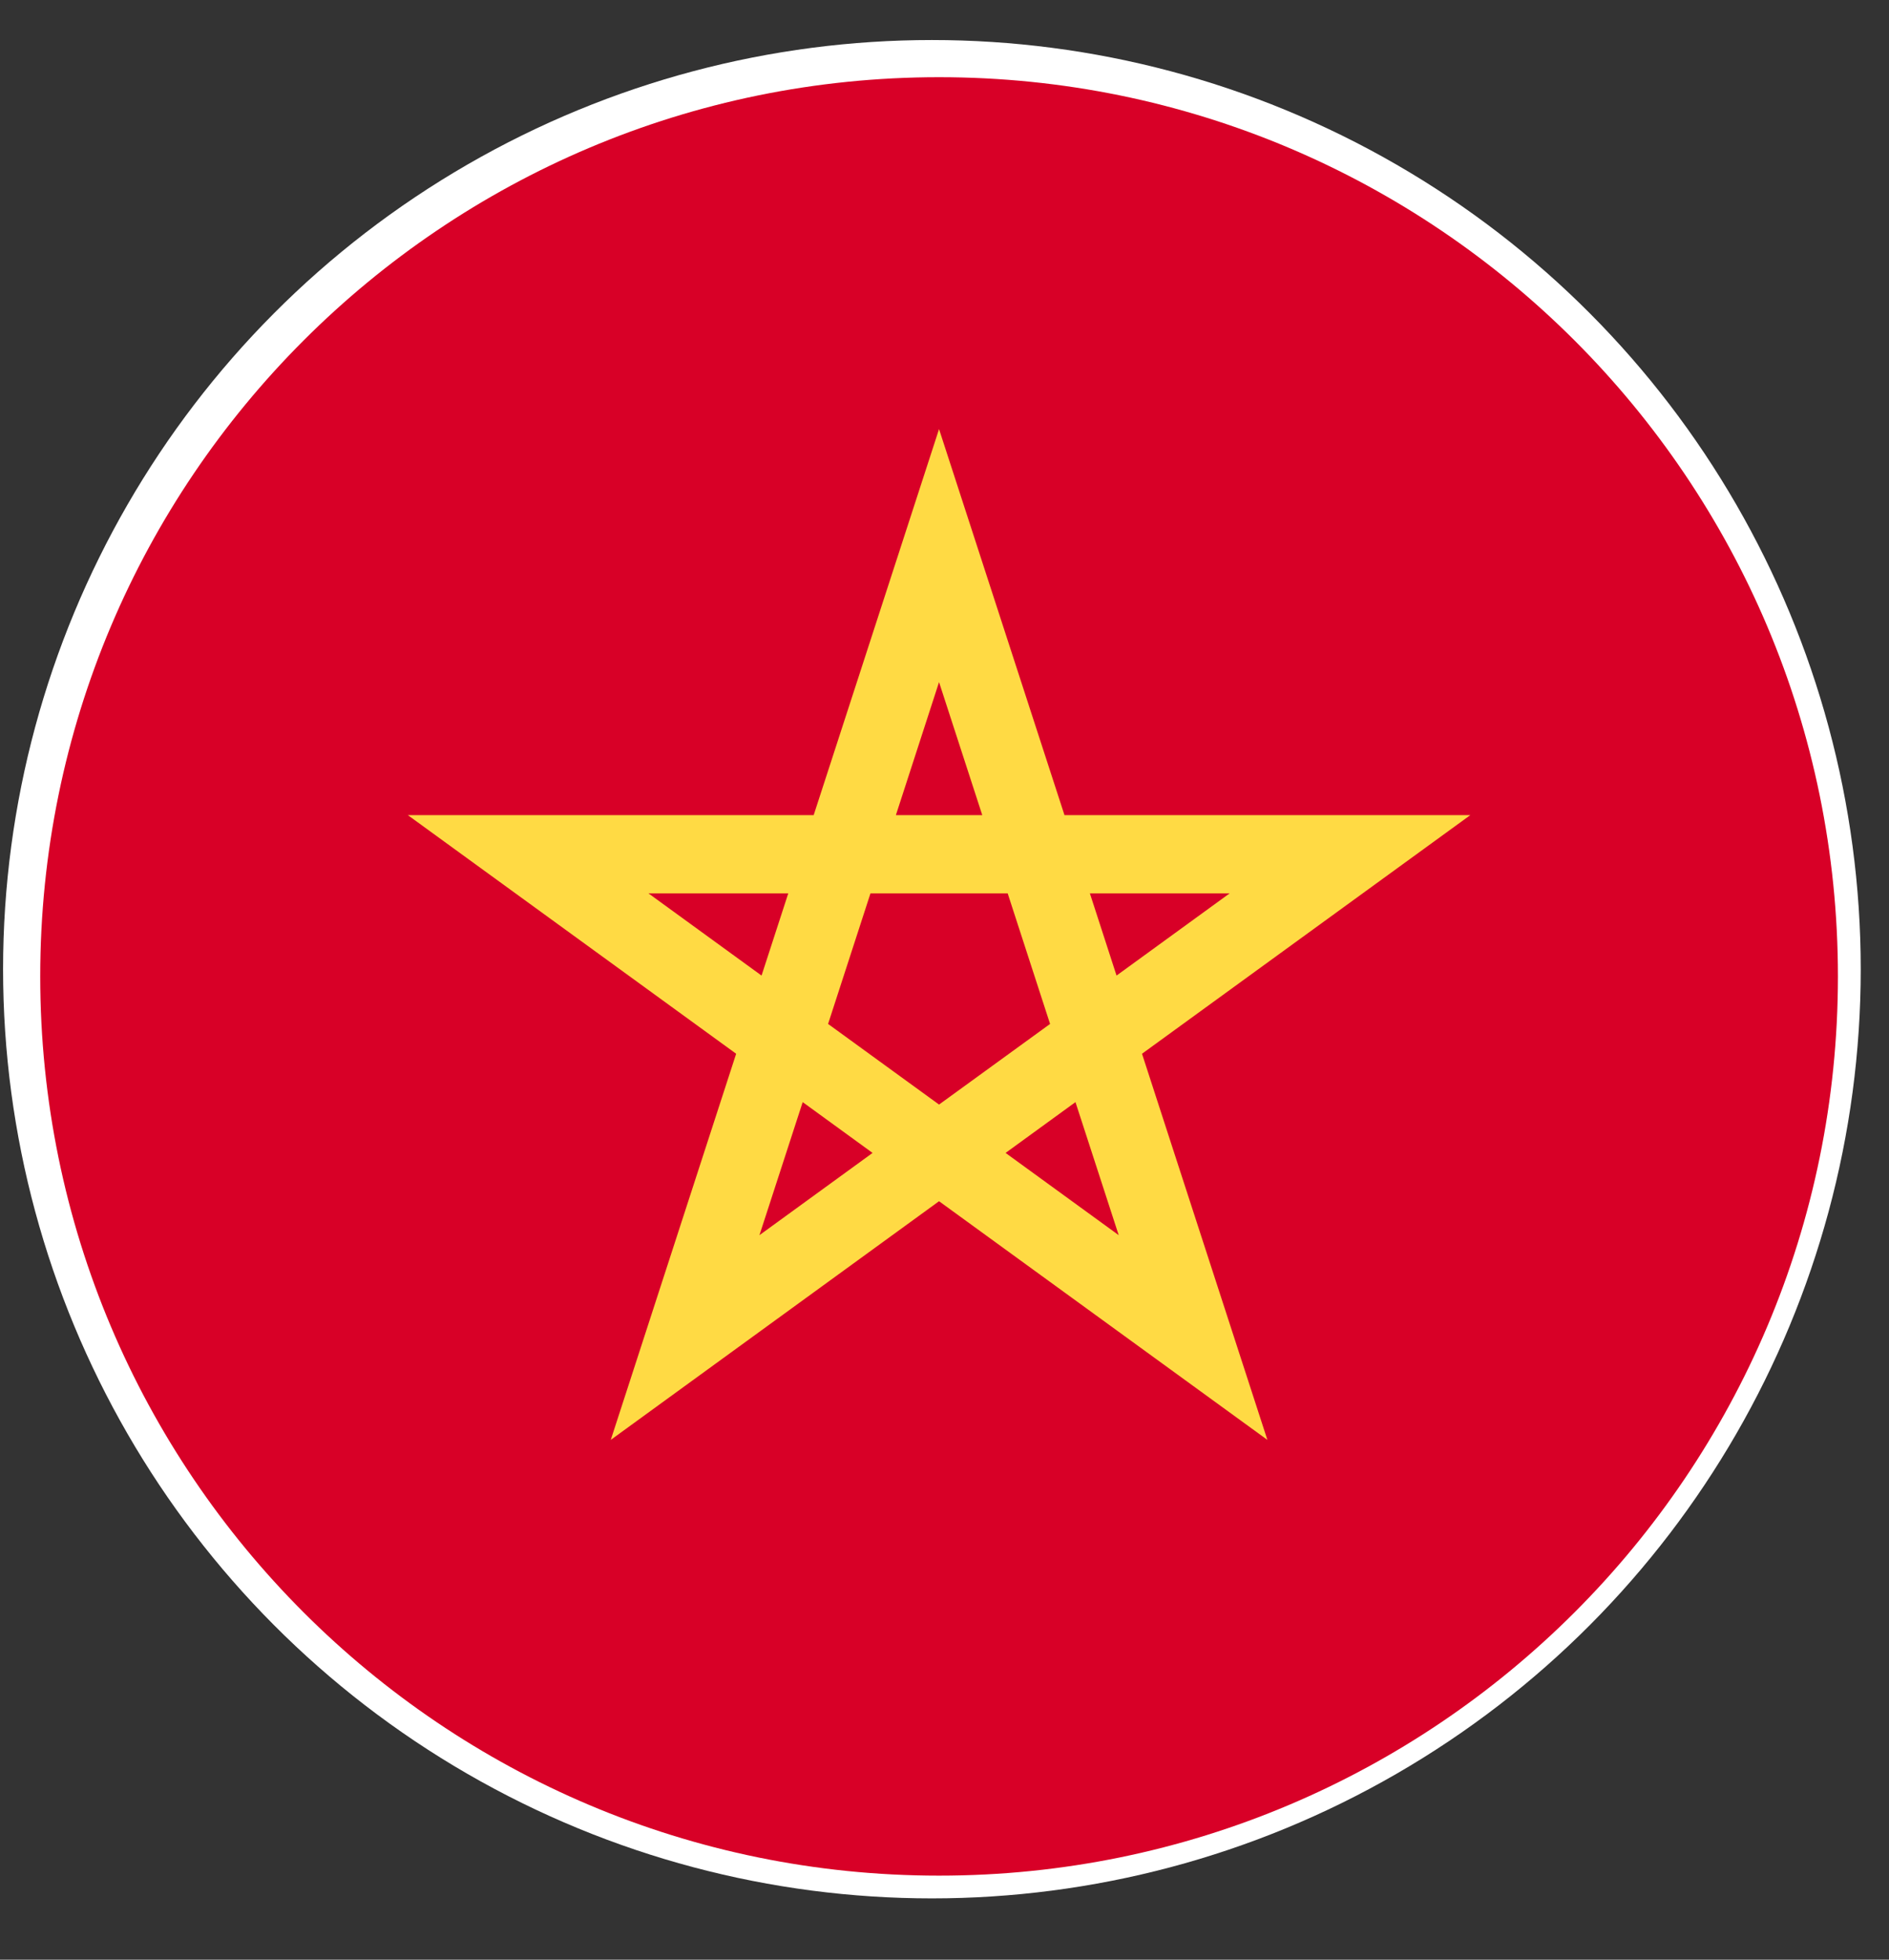 <svg width="27" height="28" viewBox="0 0 27 28" fill="none" xmlns="http://www.w3.org/2000/svg">
<rect x="0" y="0" width="27" height="28" fill="#333333" stroke="none"/>
<circle cx="13.32" cy="13.848" r="13.276" fill="white"/>
<g clip-path="url(#clip0_12_2442)">
<path d="M13.422 26.799C20.518 26.799 26.27 21.047 26.27 13.951C26.27 6.855 20.518 1.103 13.422 1.103C6.327 1.103 0.575 6.855 0.575 13.951C0.575 21.047 6.327 26.799 13.422 26.799Z" fill="#D80027"/>
<path d="M21.015 11.647H15.215L13.422 6.131L11.63 11.647H5.83L10.522 15.056L8.73 20.573L13.422 17.163L18.115 20.573L16.323 15.056L21.015 11.647ZM11.836 14.63L12.442 12.764H14.403L15.009 14.63V14.63L13.422 15.782L11.836 14.63L11.836 14.63ZM14.04 11.647H12.805L13.422 9.746L14.04 11.647ZM15.959 13.939L15.578 12.764H17.576L15.959 13.939ZM11.267 12.764L10.885 13.939L9.268 12.764H11.267ZM10.855 17.648L11.473 15.747L12.472 16.473L10.855 17.648ZM14.373 16.473L15.372 15.747L15.99 17.648L14.373 16.473Z" fill="#FFDA44"/>
</g>
<defs>
<clipPath id="clip0_12_2442">
<rect width="25.695" height="25.695" fill="white" transform="translate(0.575 1.103)"/>
</clipPath>
</defs>
</svg>
